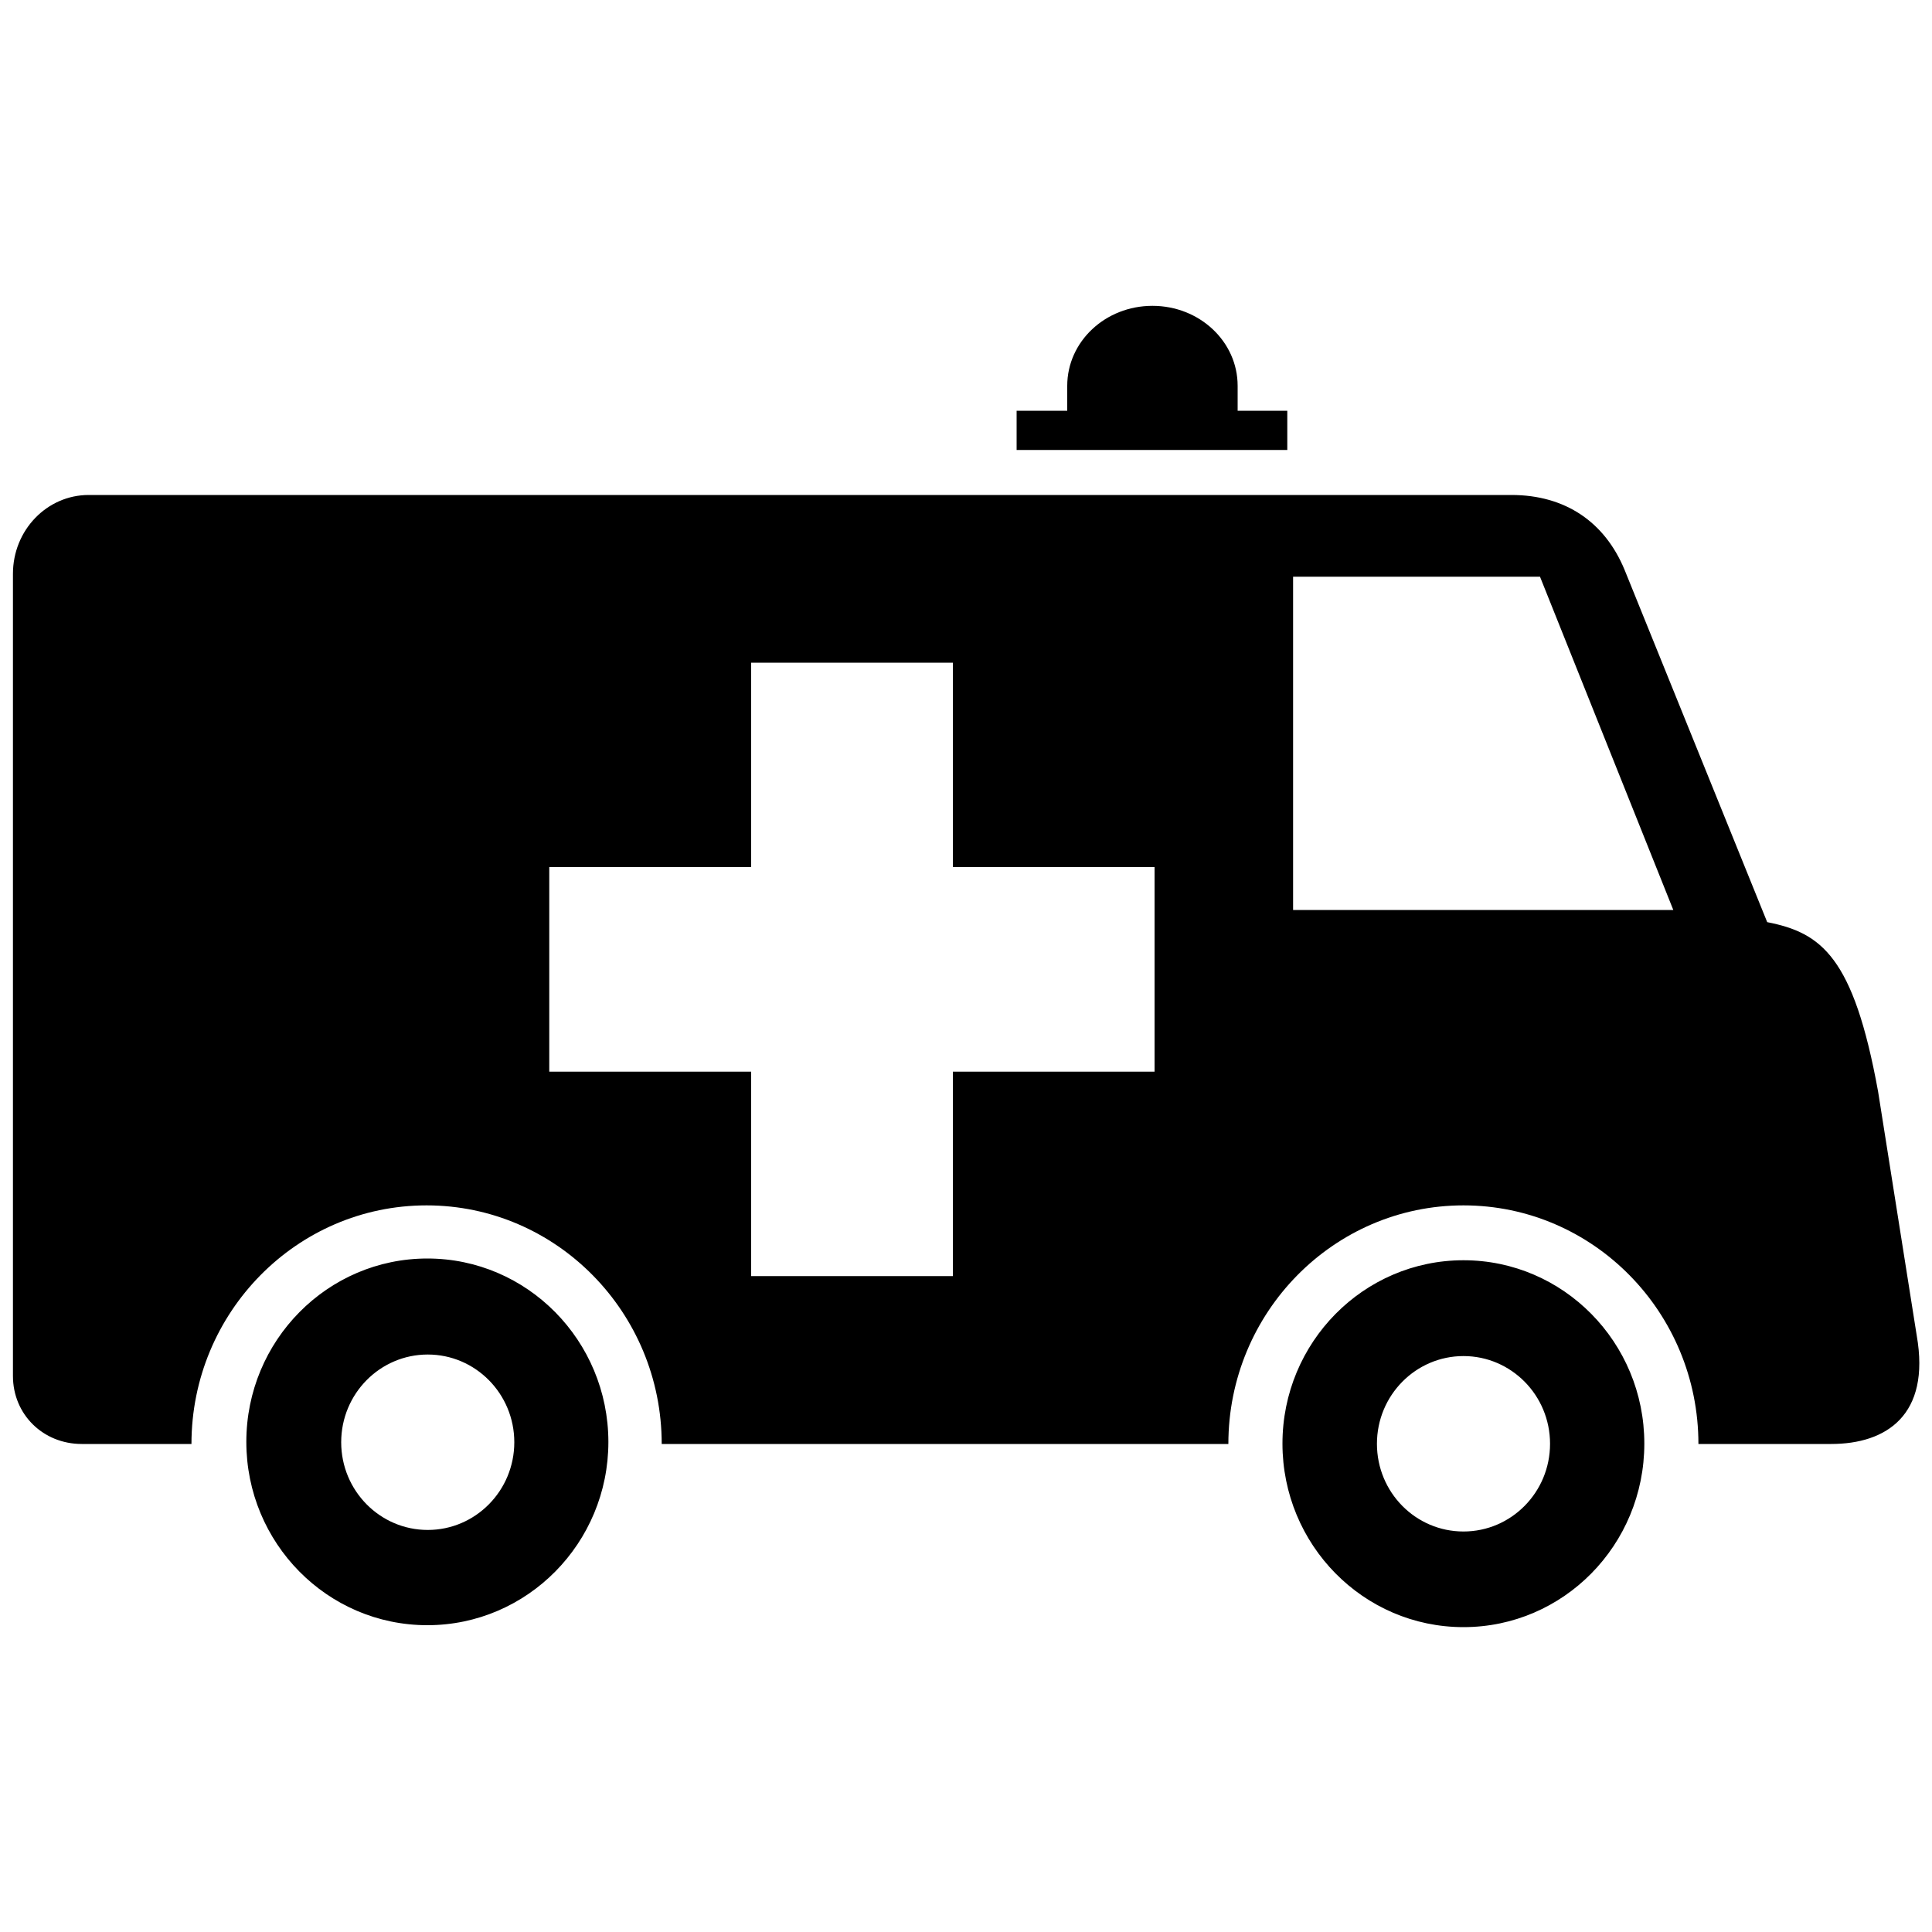 <?xml version="1.0" standalone="no"?>
<!--Created with Sketsa SVG Editor (http://www.kiyut.com)-->
<?xml-stylesheet type="text/css" href="..\transportation.css" ?>
<svg contentScriptType="text/ecmascript" width="100.0px" xmlns:xlink="http://www.w3.org/1999/xlink" baseProfile="full"
    zoomAndPan="magnify" contentStyleType="text/css" height="100.0px" preserveAspectRatio="xMidYMid meet" xmlns="http://www.w3.org/2000/svg"
    version="1.0">
    <path d="M 52.62 23.29 V 21.26 h 2.62 V 19.97 c 0.0 -2.29 1.97 -4.14 4.41 -4.14 c 2.44 0.0 4.41 1.85 4.41 4.14 v 
        1.29 h 2.57 V 23.29 H 52.62 z M 75.75 65.23 c -5.17 0.0 -9.37 4.25 -9.37 9.49 c 0.0 5.24 4.19 9.5 9.37 9.5 c 
        5.17 0.0 9.36 -4.25 9.36 -9.5 C 85.11 69.48 80.92 65.23 75.75 65.23 z M 75.75 79.27 c -2.48 0.0 -4.48 -2.03 
        -4.48 -4.54 c 0.0 -2.51 2.01 -4.54 4.48 -4.54 c 2.47 0.0 4.48 2.03 4.48 4.54 C 80.23 77.24 78.22 79.27 75.75 
        79.27 z M 22.12 65.14 c -5.17 0.0 -9.37 4.25 -9.37 9.49 c 0.0 5.24 4.19 9.49 9.37 9.49 c 5.17 0.0 9.37 -4.25 
        9.37 -9.49 C 31.48 69.39 27.29 65.14 22.12 65.14 z M 22.14 79.19 c -2.47 0.0 -4.48 -2.03 -4.48 -4.54 c 0.0 -2.51 
        2.01 -4.54 4.48 -4.54 s 4.48 2.03 4.48 4.54 C 26.62 77.16 24.61 79.19 22.14 79.19 z M 91.47 47.73 c 2.8 0.55 
        4.47 1.78 5.74 8.77 l 2.0 12.63 c 0.72 4.11 -1.57 5.61 -4.43 5.61 H 87.91 c 0.0 -6.81 -5.44 -12.35 -12.16 -12.35 
        c -6.72 0.0 -12.17 5.54 -12.17 12.35 H 34.25 c 0.0 -6.81 -5.45 -12.35 -12.17 -12.35 c -6.72 0.0 -12.17 5.54 
        -12.17 12.35 H 4.23 C 2.23 74.74 0.67 73.21 0.67 71.22 V 29.7 c 0.0 -2.26 1.76 -4.08 3.92 -4.08 h 63.3 h 10.34 c 
        2.8 0.0 4.84 1.41 5.86 3.88 L 91.47 47.73 z M 66.93 29.85 v 17.25 h 19.68 l -6.9 -17.25 H 66.93 z M 49.32 44.88 
        V 34.3 H 38.88 v 10.58 H 28.43 v 10.59 h 10.45 v 10.58 h 10.44 V 55.47 h 10.44 V 44.88 H 49.32 z"/>
</svg>